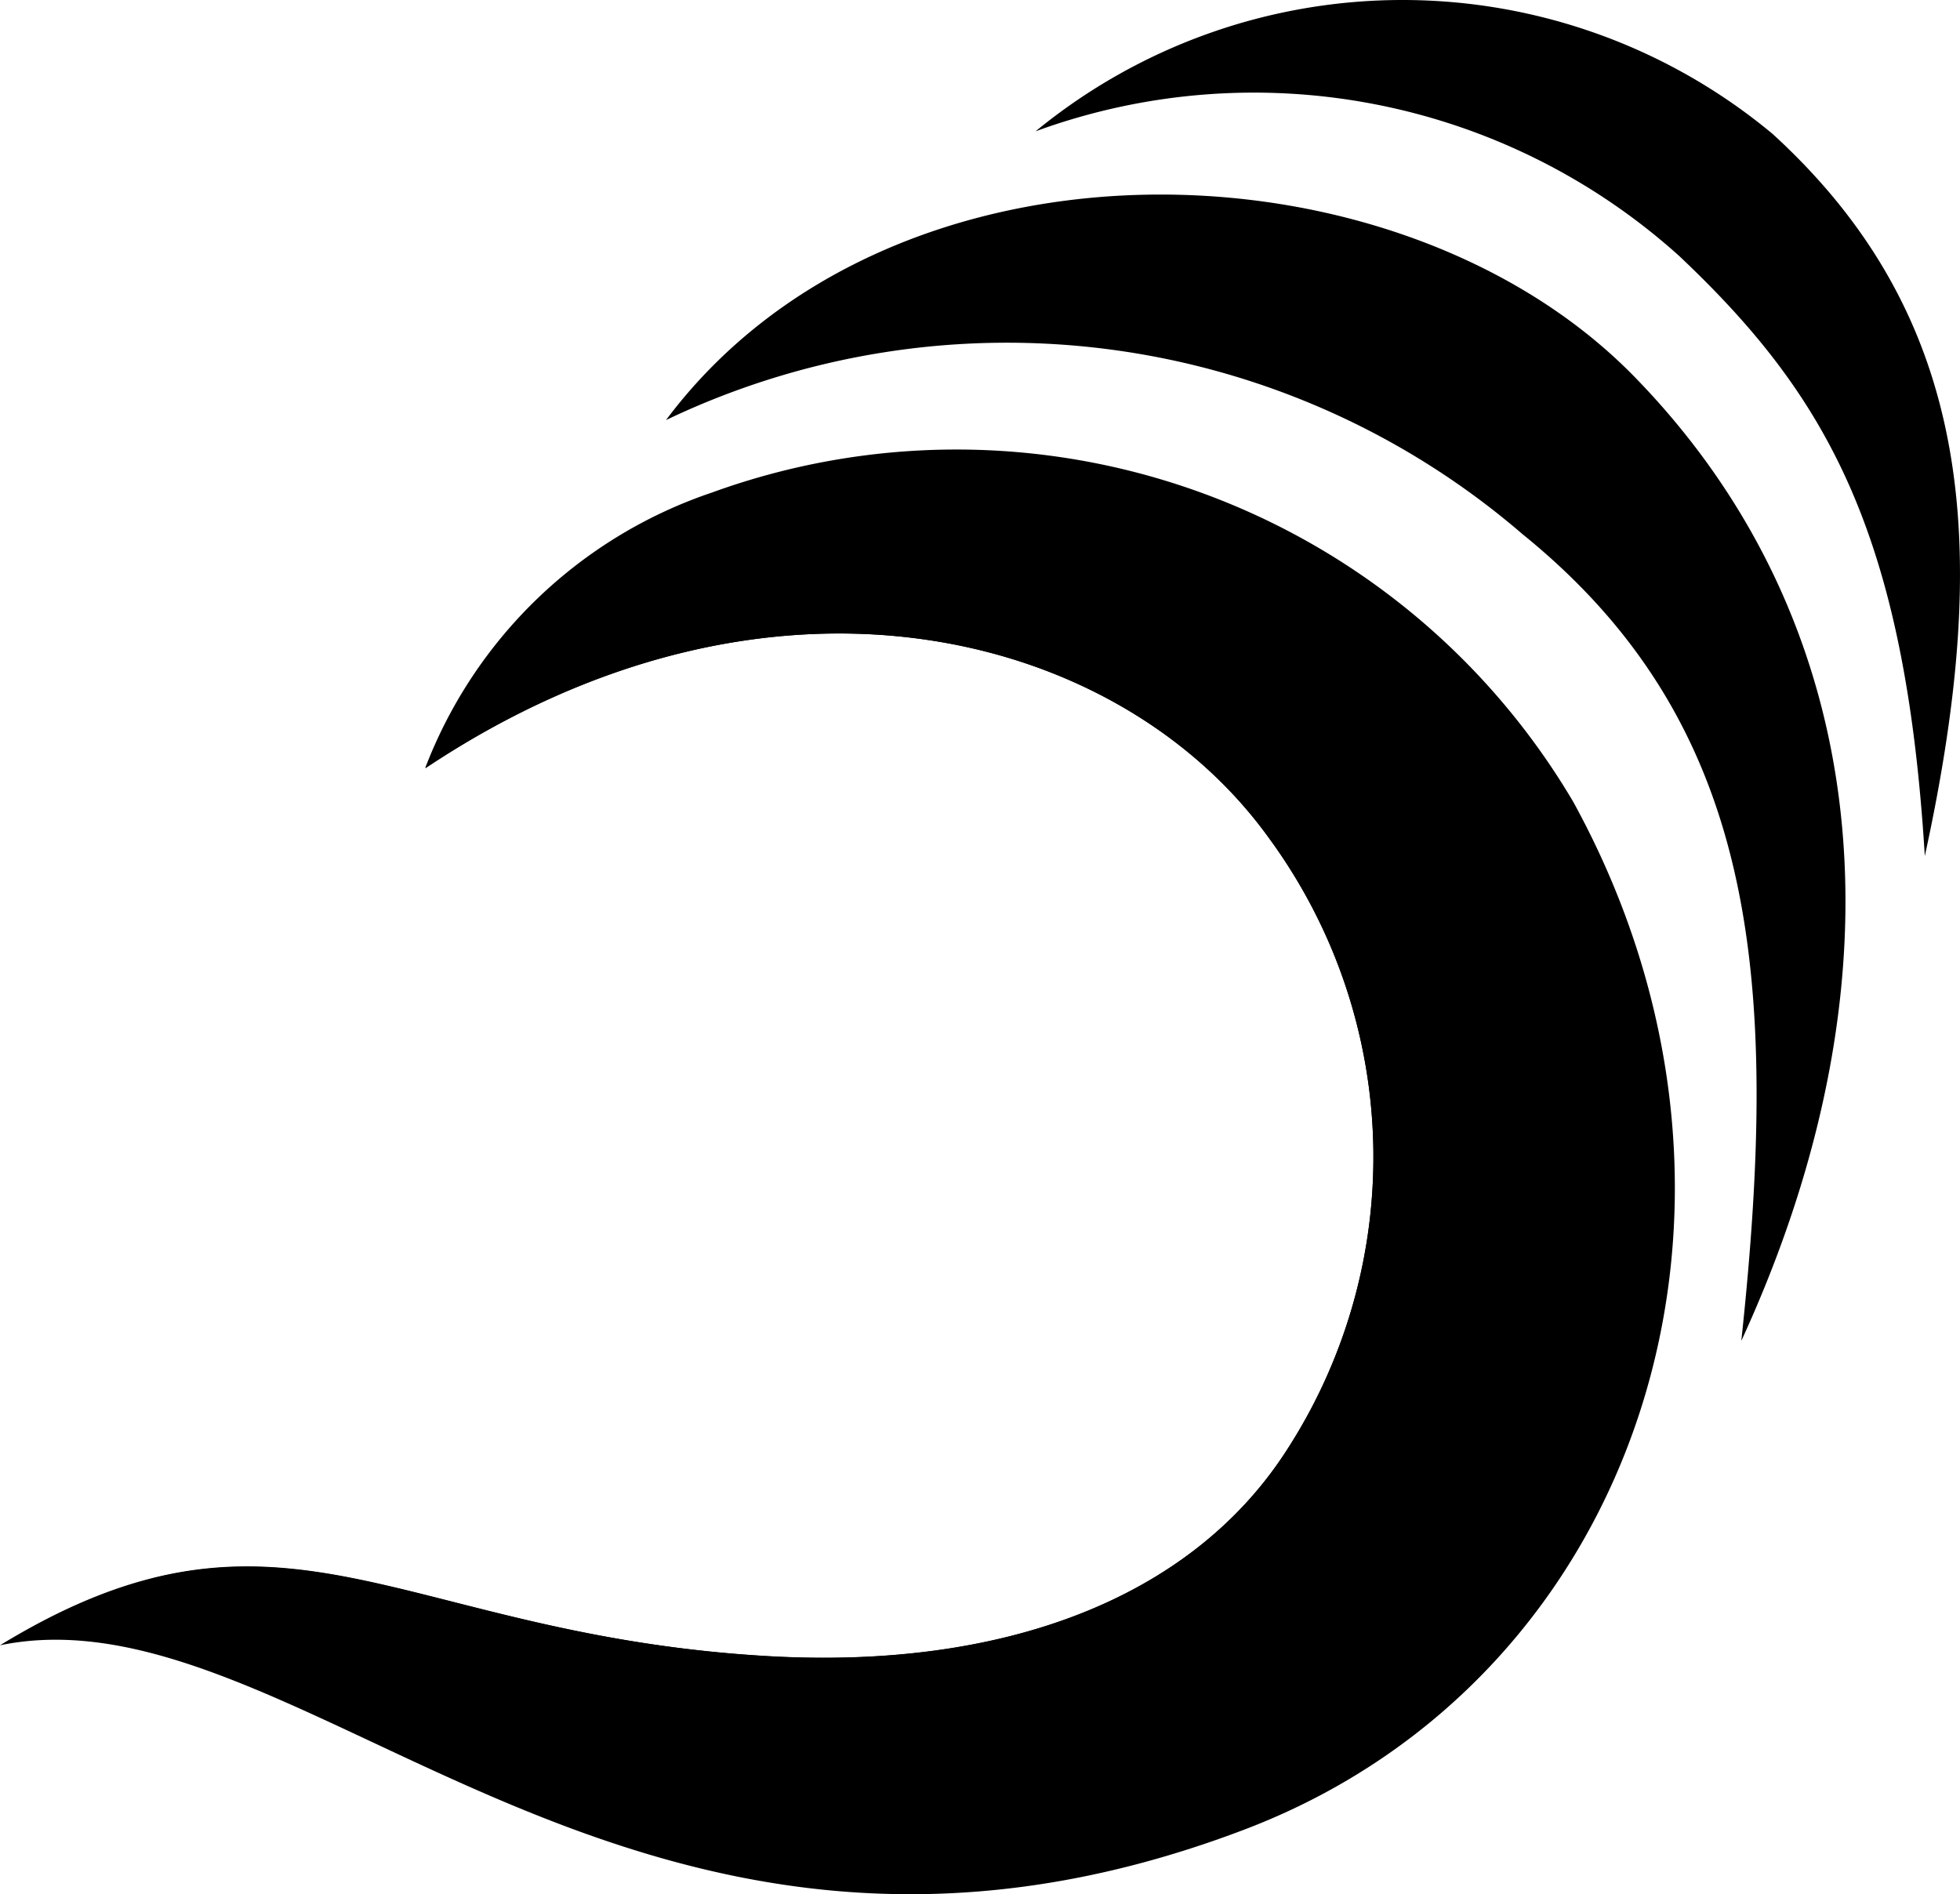 <svg xmlns="http://www.w3.org/2000/svg" width="136.516" height="131.944" viewBox="0 0 136.516 131.944"><g transform="translate(-256.344 -481.643)"><g transform="translate(256.344 481.642)"><g transform="translate(0 0)"><path d="M72.258,372.5c19.756-12.06,27.658-.728,53.548.766,16.417.927,29.3-4.043,35.921-14.113a37.567,37.567,0,0,0-1.087-42.881c-10.5-14.595-34.872-20.8-58.77-4.87a32.5,32.5,0,0,1,19.955-19.19,49.88,49.88,0,0,1,60.018,21.548c15.445,28.164,4.594,61.113-22.9,71.573C116.157,401.619,93.155,368.2,72.258,372.5Z" transform="translate(-72.258 -257.895)"/><path d="M371.2,190.248a55.018,55.018,0,0,1,59.658,7.948c16.287,13.178,17.972,30.691,15.238,56.19,11.808-25.66,9.112-50.171-7.428-67.14S386.813,169.359,371.2,190.248Z" transform="translate(-324.812 -160.986)"/><path d="M536.969,96.146a44.244,44.244,0,0,1,44.849,8.706c10.208,9.648,15.713,19.2,17.084,41.778,4.7-21.548,3.392-37.521-10.6-50.3a40.278,40.278,0,0,0-51.335-.184Z" transform="translate(-464.837 -86.999)"/><path d="M218.451,357.654a37.567,37.567,0,0,1,1.087,42.881c-6.624,10.069-19.5,15.039-35.921,14.112-20.736-1.172-29.932-8.668-42.927-5.414,12.489-.429,24.764,12.551,44.413,13.462,27.268,1.264,44.221-9,49.987-31.142a40.921,40.921,0,0,0-23.807-49.711c-16.915-6.892-40.883-3.829-51.588,10.965C183.58,336.857,207.953,343.067,218.451,357.654Z" transform="translate(-130.07 -299.286)"/></g></g></g></svg>
